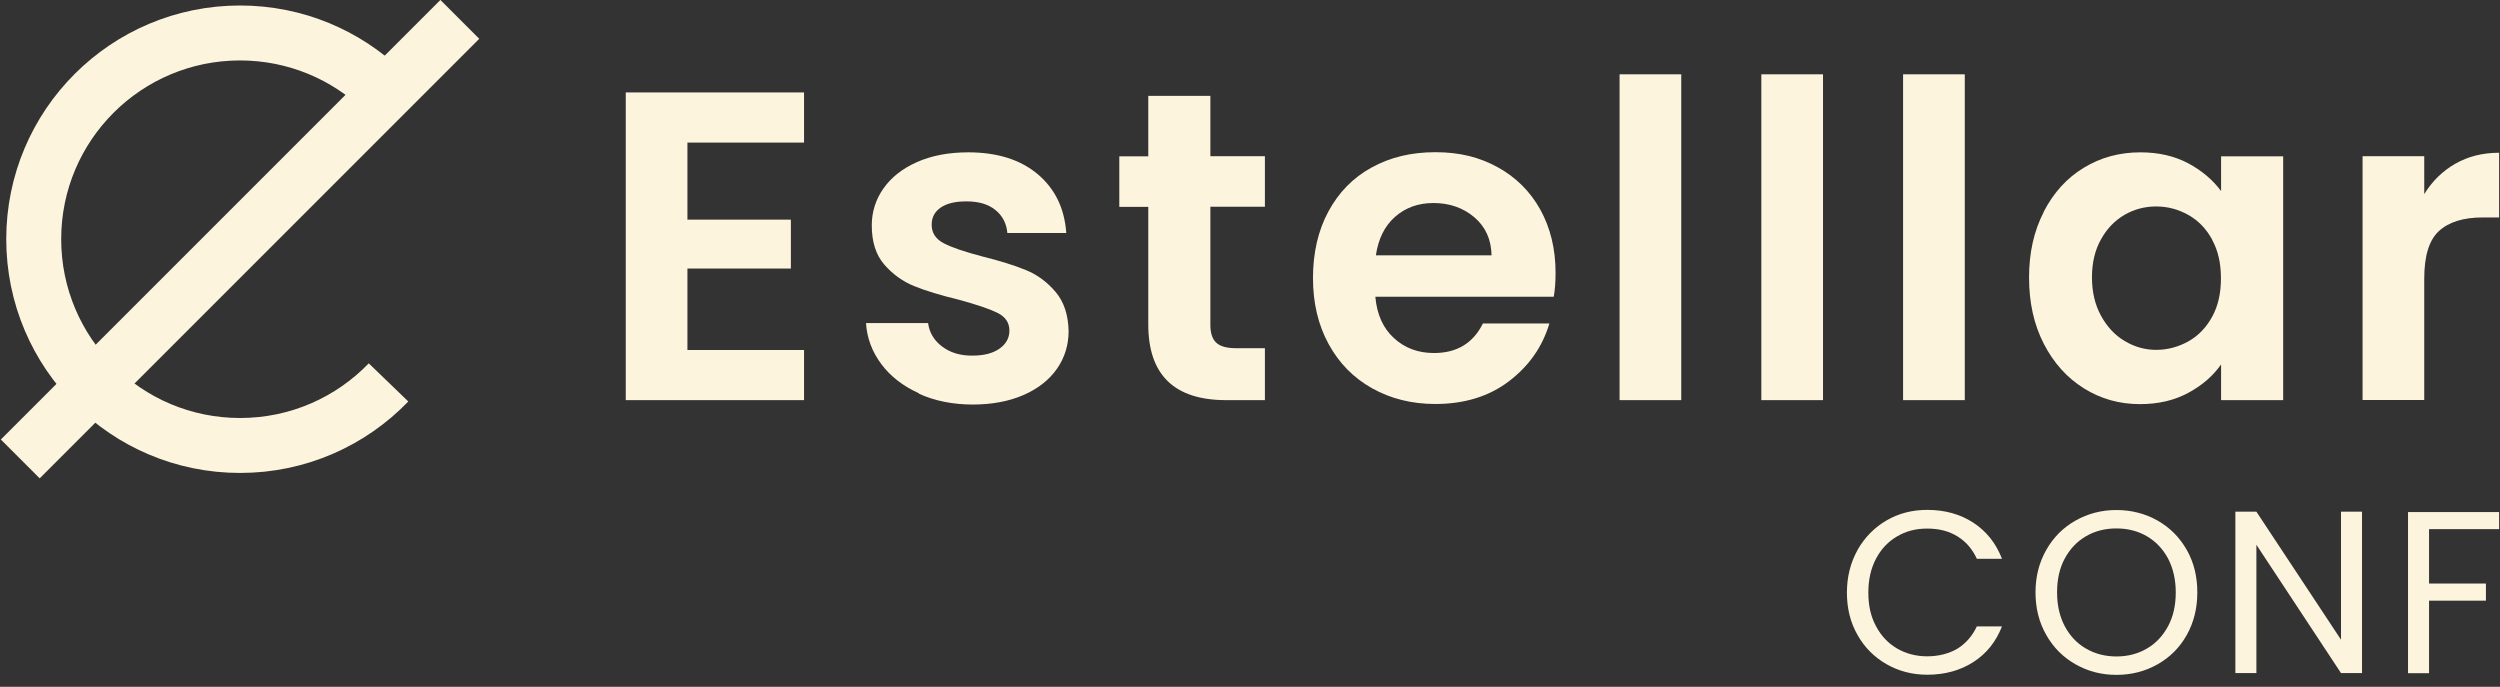 <svg width="182" height="50" viewBox="0 0 182 50" fill="none" xmlns="http://www.w3.org/2000/svg">
<rect x="0" y="0" width="182" height="50" fill="#333333" stroke="none"/>
<g clip-path="url(#clip0_77_414)">
<path d="M135.225 40.04C135.745 39.13 136.445 38.41 137.335 37.89C138.225 37.37 139.215 37.12 140.305 37.12C141.585 37.12 142.705 37.43 143.655 38.05C144.605 38.67 145.305 39.54 145.745 40.68H143.915C143.585 39.97 143.125 39.43 142.505 39.05C141.895 38.67 141.165 38.48 140.305 38.48C139.445 38.48 138.755 38.67 138.105 39.05C137.455 39.43 136.945 39.97 136.575 40.67C136.205 41.37 136.015 42.19 136.015 43.14C136.015 44.09 136.195 44.89 136.575 45.59C136.945 46.29 137.455 46.83 138.105 47.21C138.755 47.59 139.495 47.78 140.305 47.78C141.115 47.78 141.885 47.59 142.505 47.22C143.115 46.84 143.585 46.3 143.915 45.6H145.745C145.305 46.72 144.615 47.59 143.655 48.2C142.705 48.81 141.585 49.12 140.305 49.12C139.215 49.12 138.225 48.86 137.335 48.35C136.445 47.84 135.735 47.13 135.225 46.22C134.705 45.31 134.455 44.28 134.455 43.14C134.455 42 134.715 40.97 135.225 40.05V40.04Z" fill="#FDF4DE"/>
<path d="M151.095 48.36C150.195 47.85 149.485 47.14 148.965 46.22C148.445 45.31 148.185 44.28 148.185 43.13C148.185 41.98 148.445 40.96 148.965 40.04C149.485 39.12 150.195 38.41 151.095 37.9C151.995 37.39 152.985 37.13 154.075 37.13C155.165 37.13 156.175 37.39 157.075 37.9C157.975 38.41 158.675 39.12 159.195 40.03C159.715 40.94 159.965 41.97 159.965 43.13C159.965 44.29 159.705 45.32 159.195 46.23C158.685 47.14 157.975 47.85 157.075 48.36C156.175 48.87 155.175 49.13 154.075 49.13C152.975 49.13 151.995 48.87 151.095 48.36ZM156.285 47.22C156.945 46.84 157.455 46.29 157.835 45.59C158.215 44.88 158.395 44.06 158.395 43.13C158.395 42.2 158.205 41.37 157.835 40.66C157.455 39.96 156.945 39.42 156.295 39.04C155.645 38.66 154.905 38.47 154.075 38.47C153.245 38.47 152.505 38.66 151.855 39.04C151.205 39.42 150.695 39.96 150.315 40.66C149.935 41.36 149.755 42.18 149.755 43.13C149.755 44.08 149.945 44.88 150.315 45.59C150.695 46.3 151.205 46.84 151.865 47.22C152.525 47.6 153.255 47.79 154.075 47.79C154.895 47.79 155.635 47.6 156.285 47.22Z" fill="#FDF4DE"/>
<path d="M171.955 49H170.425L164.265 39.66V49H162.735V37.25H164.265L170.425 46.57V37.25H171.955V49Z" fill="#FDF4DE"/>
<path d="M181.935 37.27V38.52H176.835V42.48H180.975V43.73H176.835V49.01H175.305V37.28H181.935V37.27Z" fill="#FDF4DE"/>
<path d="M50.045 10.38V15.99H57.575V19.55H50.045V25.48H58.535V29.13H45.555V6.73H58.535V10.38H50.045Z" fill="#FDF4DE"/>
<path d="M66.895 28.63C65.745 28.11 64.825 27.4 64.155 26.5C63.485 25.6 63.115 24.61 63.045 23.52H67.565C67.655 24.2 67.985 24.77 68.575 25.22C69.165 25.67 69.895 25.89 70.765 25.89C71.635 25.89 72.285 25.72 72.765 25.38C73.245 25.04 73.485 24.6 73.485 24.07C73.485 23.49 73.195 23.06 72.605 22.77C72.015 22.48 71.085 22.17 69.805 21.82C68.485 21.5 67.395 21.17 66.555 20.83C65.715 20.49 64.985 19.96 64.375 19.26C63.765 18.56 63.465 17.6 63.465 16.41C63.465 15.43 63.745 14.53 64.315 13.72C64.885 12.91 65.695 12.27 66.755 11.8C67.815 11.33 69.055 11.09 70.485 11.09C72.595 11.09 74.285 11.62 75.545 12.68C76.805 13.74 77.495 15.16 77.625 16.96H73.335C73.275 16.26 72.975 15.69 72.455 15.28C71.935 14.86 71.235 14.66 70.355 14.66C69.545 14.66 68.915 14.81 68.485 15.11C68.045 15.41 67.825 15.83 67.825 16.36C67.825 16.96 68.125 17.41 68.725 17.72C69.325 18.03 70.255 18.34 71.515 18.67C72.795 18.99 73.855 19.32 74.685 19.66C75.515 20 76.235 20.53 76.845 21.25C77.455 21.97 77.765 22.91 77.795 24.09C77.795 25.12 77.515 26.03 76.945 26.85C76.375 27.66 75.565 28.3 74.505 28.76C73.445 29.22 72.215 29.45 70.805 29.45C69.395 29.45 68.045 29.19 66.895 28.66V28.63Z" fill="#FDF4DE"/>
<path d="M88.115 15.06V23.65C88.115 24.25 88.255 24.68 88.545 24.95C88.835 25.22 89.315 25.35 90.005 25.35H92.085V29.13H89.265C85.485 29.13 83.595 27.29 83.595 23.62V15.06H81.485V11.38H83.595V6.98H88.115V11.37H92.085V15.05H88.115V15.06Z" fill="#FDF4DE"/>
<path d="M113.105 21.6H100.125C100.235 22.88 100.685 23.89 101.475 24.61C102.265 25.34 103.235 25.7 104.395 25.7C106.065 25.7 107.245 24.98 107.955 23.55H112.795C112.285 25.26 111.295 26.66 109.845 27.76C108.395 28.86 106.605 29.41 104.495 29.41C102.785 29.41 101.255 29.03 99.895 28.27C98.535 27.51 97.485 26.44 96.725 25.05C95.965 23.66 95.585 22.06 95.585 20.24C95.585 18.42 95.955 16.79 96.705 15.4C97.455 14.01 98.495 12.94 99.845 12.2C101.195 11.45 102.735 11.08 104.495 11.08C106.255 11.08 107.695 11.44 109.025 12.17C110.355 12.9 111.395 13.93 112.135 15.26C112.875 16.6 113.245 18.13 113.245 19.86C113.245 20.5 113.205 21.08 113.115 21.59L113.105 21.6ZM108.585 18.59C108.565 17.44 108.145 16.51 107.335 15.82C106.525 15.13 105.525 14.78 104.355 14.78C103.245 14.78 102.305 15.12 101.555 15.79C100.795 16.46 100.335 17.4 100.165 18.59H108.595H108.585Z" fill="#FDF4DE"/>
<path d="M122.395 5.41V29.13H117.905V5.41H122.395Z" fill="#FDF4DE"/>
<path d="M132.715 5.41V29.13H128.225V5.41H132.715Z" fill="#FDF4DE"/>
<path d="M143.035 5.41V29.13H138.545V5.41H143.035Z" fill="#FDF4DE"/>
<path d="M148.785 15.41C149.505 14.02 150.475 12.95 151.705 12.21C152.935 11.46 154.305 11.09 155.825 11.09C157.145 11.09 158.305 11.36 159.305 11.89C160.295 12.42 161.095 13.1 161.695 13.91V11.38H166.215V29.13H161.695V26.53C161.115 27.36 160.325 28.05 159.305 28.6C158.285 29.15 157.125 29.42 155.795 29.42C154.295 29.42 152.935 29.04 151.705 28.27C150.475 27.5 149.505 26.42 148.785 25.02C148.065 23.62 147.715 22.01 147.715 20.2C147.715 18.39 148.075 16.81 148.785 15.43V15.41ZM161.045 17.44C160.615 16.66 160.045 16.06 159.315 15.65C158.585 15.24 157.805 15.03 156.975 15.03C156.145 15.03 155.375 15.23 154.665 15.64C153.965 16.05 153.385 16.64 152.955 17.42C152.515 18.2 152.295 19.12 152.295 20.19C152.295 21.26 152.515 22.19 152.955 22.99C153.395 23.79 153.965 24.41 154.685 24.83C155.405 25.26 156.165 25.47 156.975 25.47C157.785 25.47 158.585 25.26 159.315 24.85C160.045 24.44 160.615 23.84 161.045 23.06C161.475 22.28 161.685 21.35 161.685 20.26C161.685 19.17 161.475 18.24 161.045 17.46V17.44Z" fill="#FDF4DE"/>
<path d="M178.745 11.92C179.675 11.39 180.735 11.12 181.935 11.12V15.83H180.745C179.335 15.83 178.275 16.16 177.555 16.82C176.835 17.48 176.485 18.64 176.485 20.28V29.12H171.995V11.37H176.485V14.13C177.065 13.19 177.815 12.45 178.745 11.92Z" fill="#FDF4DE"/>
<path d="M28.285 27.84C25.555 30.67 21.725 32.43 17.475 32.43C9.185 32.43 2.455 25.71 2.455 17.41C2.455 9.11 9.185 2.4 17.475 2.4C21.515 2.4 25.195 4 27.895 6.6" stroke="#FDF4DE" stroke-width="4" stroke-miterlimit="10"/>
<path d="M33.475 1.41L1.475 33.41" stroke="#FDF4DE" stroke-width="4" stroke-miterlimit="10"/>
</g>
<defs>
<clipPath id="clip0_77_414">
<rect width="181.87" height="49.12" fill="white" transform="translate(0.065)"/>
</clipPath>
</defs>
</svg>
